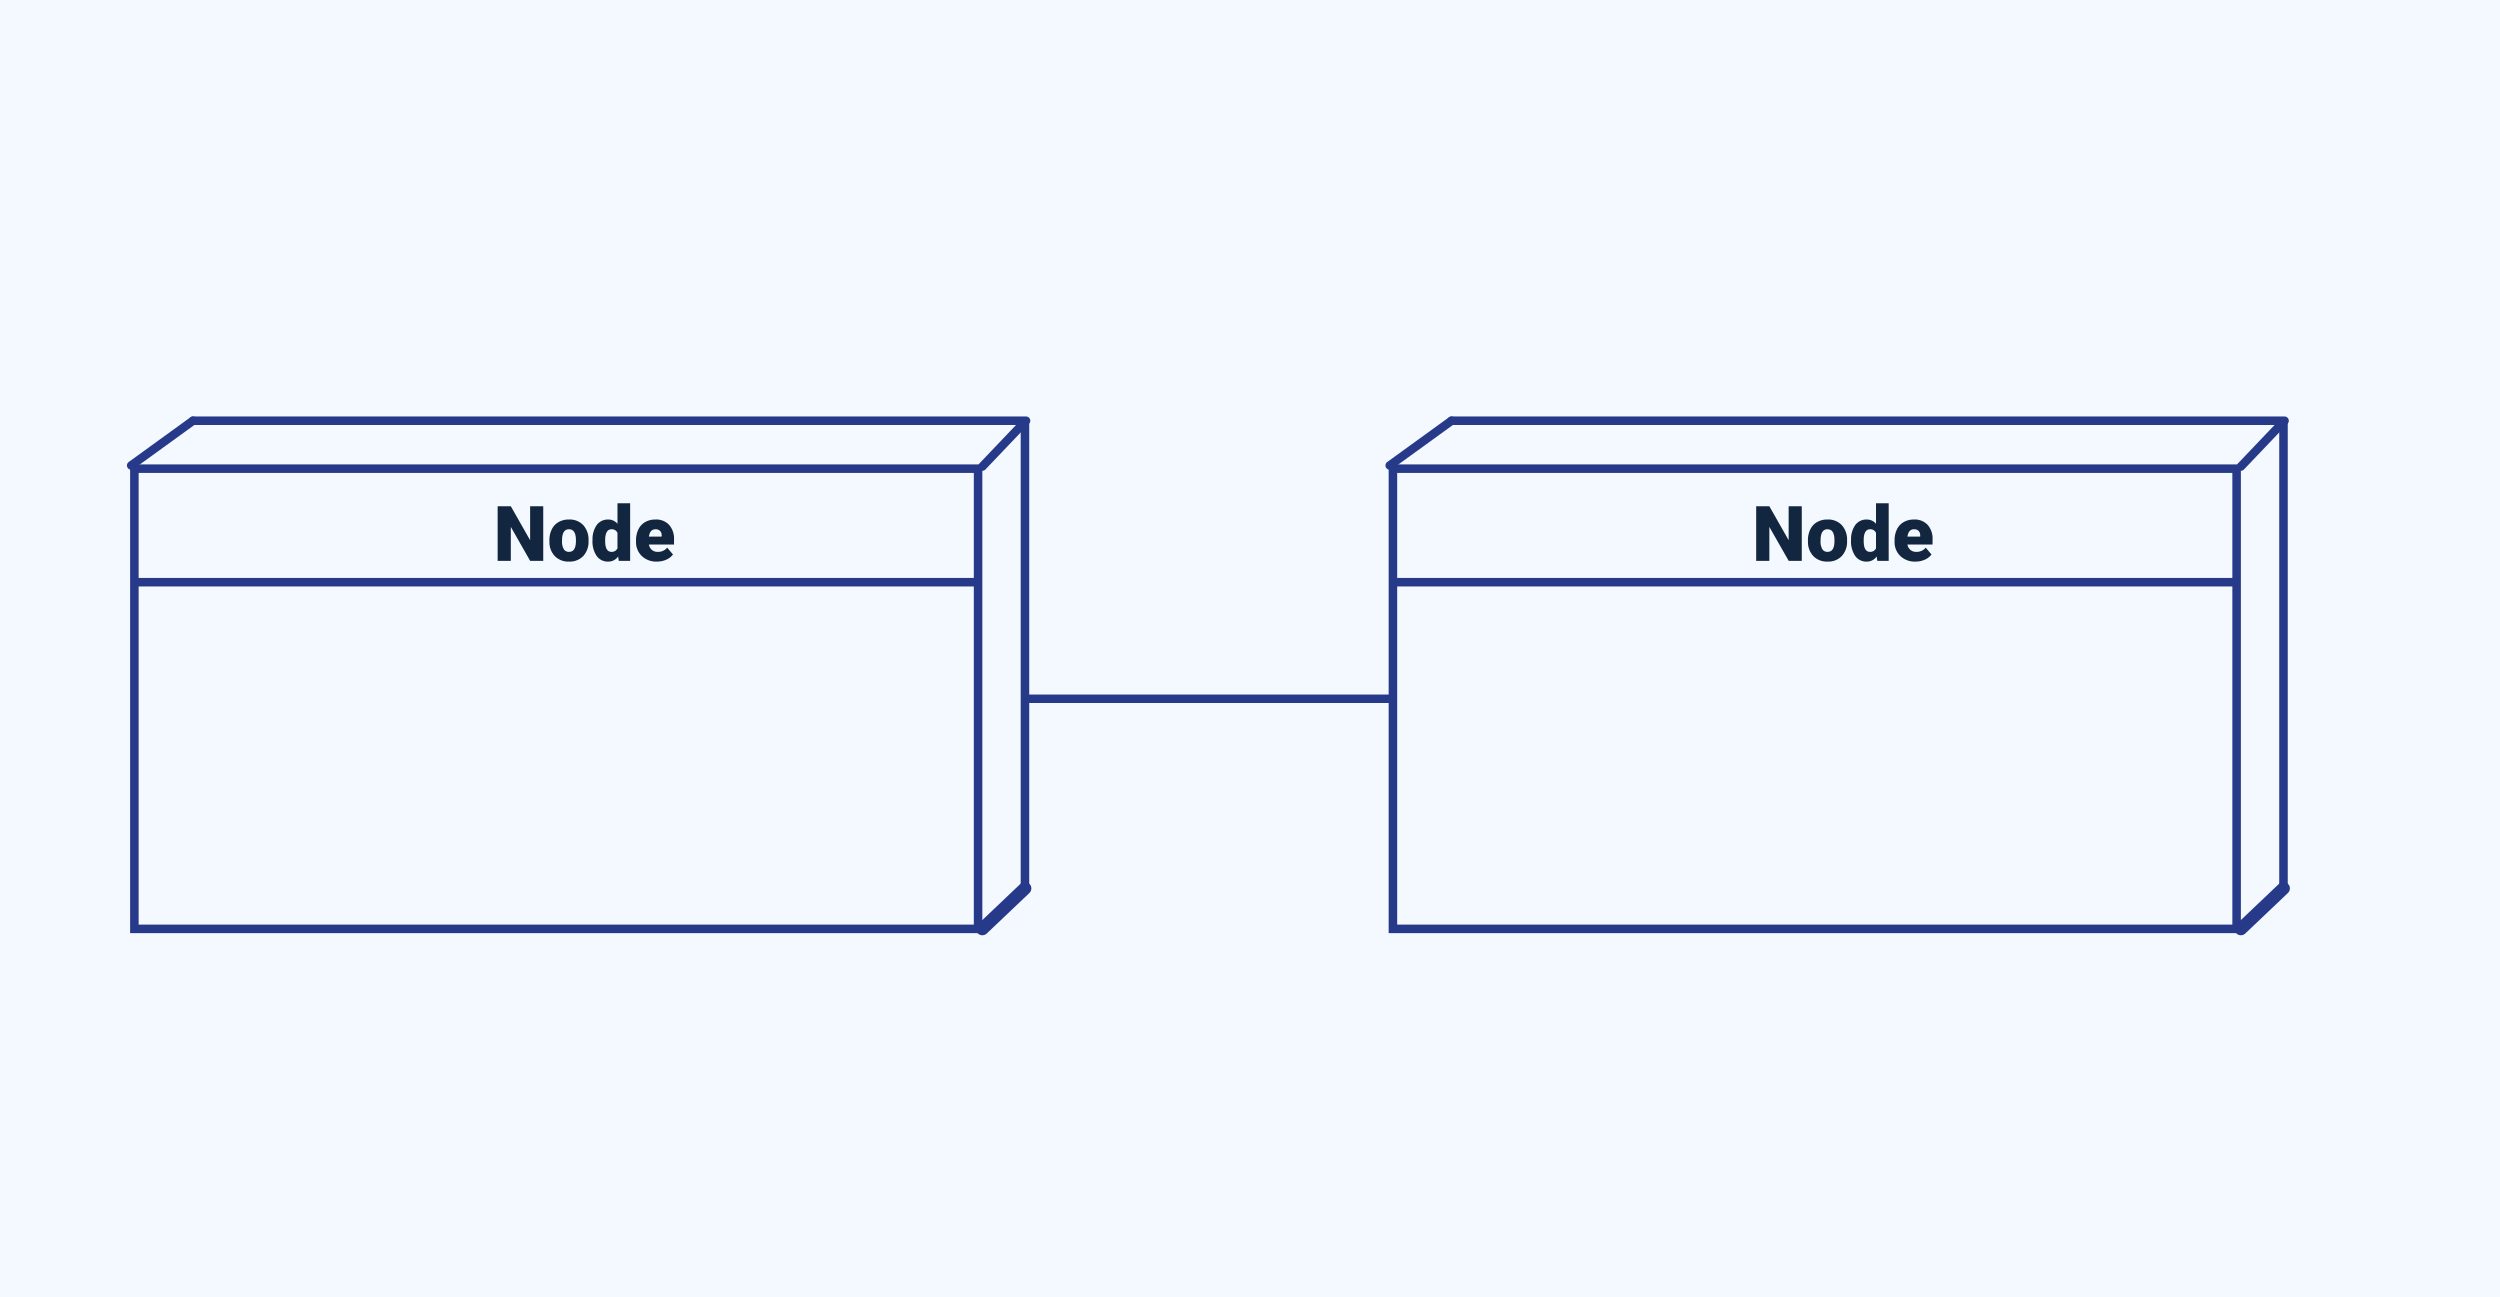 <svg xmlns="http://www.w3.org/2000/svg" width="586" height="304" viewBox="0 0 586 304">
  <g id="Grupo_1076291" data-name="Grupo 1076291" transform="translate(-810 -1654)">
    <rect id="Rectángulo_383392" data-name="Rectángulo 383392" width="586" height="304" transform="translate(810 1654)" fill="#f3f9ff"/>
    <g id="Grupo_1075625" data-name="Grupo 1075625" transform="translate(30.5 -16)">
      <path id="Trazado_825307" data-name="Trazado 825307" d="M11.654,17H8.587L4.052,9.037V17H.967V4.2H4.052l4.526,7.963V4.2h3.076ZM13.1,12.157a5.613,5.613,0,0,1,.554-2.536A3.96,3.96,0,0,1,15.24,7.912a4.791,4.791,0,0,1,2.435-.6,4.373,4.373,0,0,1,3.366,1.323,5.076,5.076,0,0,1,1.23,3.6v.105a4.925,4.925,0,0,1-1.235,3.529,4.384,4.384,0,0,1-3.344,1.305,4.434,4.434,0,0,1-3.261-1.217,4.761,4.761,0,0,1-1.327-3.3Zm2.962.185a3.538,3.538,0,0,0,.413,1.934,1.376,1.376,0,0,0,1.222.615q1.582,0,1.617-2.435v-.3q0-2.558-1.635-2.558-1.485,0-1.608,2.206Zm7.146-.167a5.809,5.809,0,0,1,.976-3.56,3.211,3.211,0,0,1,2.725-1.3,2.731,2.731,0,0,1,2.145,1V3.5h2.971V17H29.355l-.149-1.02a2.8,2.8,0,0,1-2.32,1.2,3.205,3.205,0,0,1-2.689-1.3A5.993,5.993,0,0,1,23.2,12.175Zm2.962.185q0,2.531,1.477,2.531a1.458,1.458,0,0,0,1.406-.826V10.443A1.419,1.419,0,0,0,27.659,9.6q-1.371,0-1.485,2.215ZM38.3,17.176a4.889,4.889,0,0,1-3.542-1.305,4.507,4.507,0,0,1-1.354-3.4v-.246a5.84,5.84,0,0,1,.541-2.575,3.955,3.955,0,0,1,1.578-1.727,4.763,4.763,0,0,1,2.461-.611A4.117,4.117,0,0,1,41.15,8.558a4.887,4.887,0,0,1,1.16,3.467v1.151H36.422a2.135,2.135,0,0,0,.694,1.257,2.066,2.066,0,0,0,1.389.457,2.662,2.662,0,0,0,2.2-.984l1.354,1.6a3.784,3.784,0,0,1-1.569,1.217A5.3,5.3,0,0,1,38.3,17.176ZM37.969,9.6q-1.3,0-1.547,1.723H39.41v-.229a1.467,1.467,0,0,0-.36-1.1A1.434,1.434,0,0,0,37.969,9.6Z" transform="translate(895.182 1784.463)" fill="#12263f"/>
      <path id="Trazado_825306" data-name="Trazado 825306" d="M11.654,17H8.587L4.052,9.037V17H.967V4.2H4.052l4.526,7.963V4.2h3.076ZM13.1,12.157a5.613,5.613,0,0,1,.554-2.536A3.96,3.96,0,0,1,15.24,7.912a4.791,4.791,0,0,1,2.435-.6,4.373,4.373,0,0,1,3.366,1.323,5.076,5.076,0,0,1,1.23,3.6v.105a4.925,4.925,0,0,1-1.235,3.529,4.384,4.384,0,0,1-3.344,1.305,4.434,4.434,0,0,1-3.261-1.217,4.761,4.761,0,0,1-1.327-3.3Zm2.962.185a3.538,3.538,0,0,0,.413,1.934,1.376,1.376,0,0,0,1.222.615q1.582,0,1.617-2.435v-.3q0-2.558-1.635-2.558-1.485,0-1.608,2.206Zm7.146-.167a5.809,5.809,0,0,1,.976-3.56,3.211,3.211,0,0,1,2.725-1.3,2.731,2.731,0,0,1,2.145,1V3.5h2.971V17H29.355l-.149-1.02a2.8,2.8,0,0,1-2.32,1.2,3.205,3.205,0,0,1-2.689-1.3A5.993,5.993,0,0,1,23.2,12.175Zm2.962.185q0,2.531,1.477,2.531a1.458,1.458,0,0,0,1.406-.826V10.443A1.419,1.419,0,0,0,27.659,9.6q-1.371,0-1.485,2.215ZM38.3,17.176a4.889,4.889,0,0,1-3.542-1.305,4.507,4.507,0,0,1-1.354-3.4v-.246a5.84,5.84,0,0,1,.541-2.575,3.955,3.955,0,0,1,1.578-1.727,4.763,4.763,0,0,1,2.461-.611A4.117,4.117,0,0,1,41.15,8.558a4.887,4.887,0,0,1,1.16,3.467v1.151H36.422a2.135,2.135,0,0,0,.694,1.257,2.066,2.066,0,0,0,1.389.457,2.662,2.662,0,0,0,2.2-.984l1.354,1.6a3.784,3.784,0,0,1-1.569,1.217A5.3,5.3,0,0,1,38.3,17.176ZM37.969,9.6q-1.3,0-1.547,1.723H39.41v-.229a1.467,1.467,0,0,0-.36-1.1A1.434,1.434,0,0,0,37.969,9.6Z" transform="translate(1190.182 1784.463)" fill="#12263f"/>
      <g id="Rectángulo_383385" data-name="Rectángulo 383385" transform="translate(810 1778.856)" fill="none" stroke="#273a89" stroke-linecap="round" stroke-width="2">
        <rect width="199.762" height="109.869" stroke="none"/>
        <rect x="1" y="1" width="197.762" height="107.869" fill="none"/>
      </g>
      <g id="Rectángulo_383386" data-name="Rectángulo 383386" transform="translate(1105 1778.856)" fill="none" stroke="#273a89" stroke-linecap="round" stroke-width="2">
        <rect width="199.762" height="109.869" stroke="none"/>
        <rect x="1" y="1" width="197.762" height="107.869" fill="none"/>
      </g>
      <line id="Línea_476" data-name="Línea 476" x1="14.483" y2="10.488" transform="translate(810.25 1768.618)" fill="none" stroke="#273a89" stroke-linecap="round" stroke-width="2"/>
      <line id="Línea_487" data-name="Línea 487" x1="14.483" y2="10.488" transform="translate(1105.25 1768.618)" fill="none" stroke="#273a89" stroke-linecap="round" stroke-width="2"/>
      <line id="Línea_479" data-name="Línea 479" y1="10.488" x2="9.988" transform="translate(1009.762 1768.868)" fill="none" stroke="#273a89" stroke-linecap="round" stroke-width="2"/>
      <line id="Línea_482" data-name="Línea 482" y1="10.488" x2="9.988" transform="translate(1304.762 1768.868)" fill="none" stroke="#273a89" stroke-linecap="round" stroke-width="2"/>
      <line id="Línea_480" data-name="Línea 480" y1="9.489" x2="9.988" transform="translate(1009.762 1878.238)" fill="none" stroke="#273a89" stroke-linecap="round" stroke-width="3"/>
      <line id="Línea_486" data-name="Línea 486" y1="9.489" x2="9.988" transform="translate(1304.762 1878.238)" fill="none" stroke="#273a89" stroke-linecap="round" stroke-width="3"/>
      <line id="Línea_477" data-name="Línea 477" x2="195.268" transform="translate(824.732 1768.618)" fill="none" stroke="#273a89" stroke-linecap="round" stroke-width="2"/>
      <line id="Línea_483" data-name="Línea 483" x2="195.268" transform="translate(1119.732 1768.618)" fill="none" stroke="#273a89" stroke-linecap="round" stroke-width="2"/>
      <line id="Línea_481" data-name="Línea 481" y2="109.37" transform="translate(1019.75 1768.868)" fill="none" stroke="#273a89" stroke-linecap="round" stroke-width="2"/>
      <line id="Línea_484" data-name="Línea 484" y2="109.37" transform="translate(1314.75 1768.868)" fill="none" stroke="#273a89" stroke-linecap="round" stroke-width="2"/>
      <line id="Línea_478" data-name="Línea 478" x2="196.766" transform="translate(811.498 1806.463)" fill="none" stroke="#273a89" stroke-linecap="round" stroke-width="2"/>
      <line id="Línea_488" data-name="Línea 488" x2="84.5" transform="translate(1020.5 1833.791)" fill="none" stroke="#273a89" stroke-linecap="round" stroke-width="2"/>
      <line id="Línea_485" data-name="Línea 485" x2="196.766" transform="translate(1106.498 1806.463)" fill="none" stroke="#273a89" stroke-linecap="round" stroke-width="2"/>
    </g>
  </g>
</svg>
